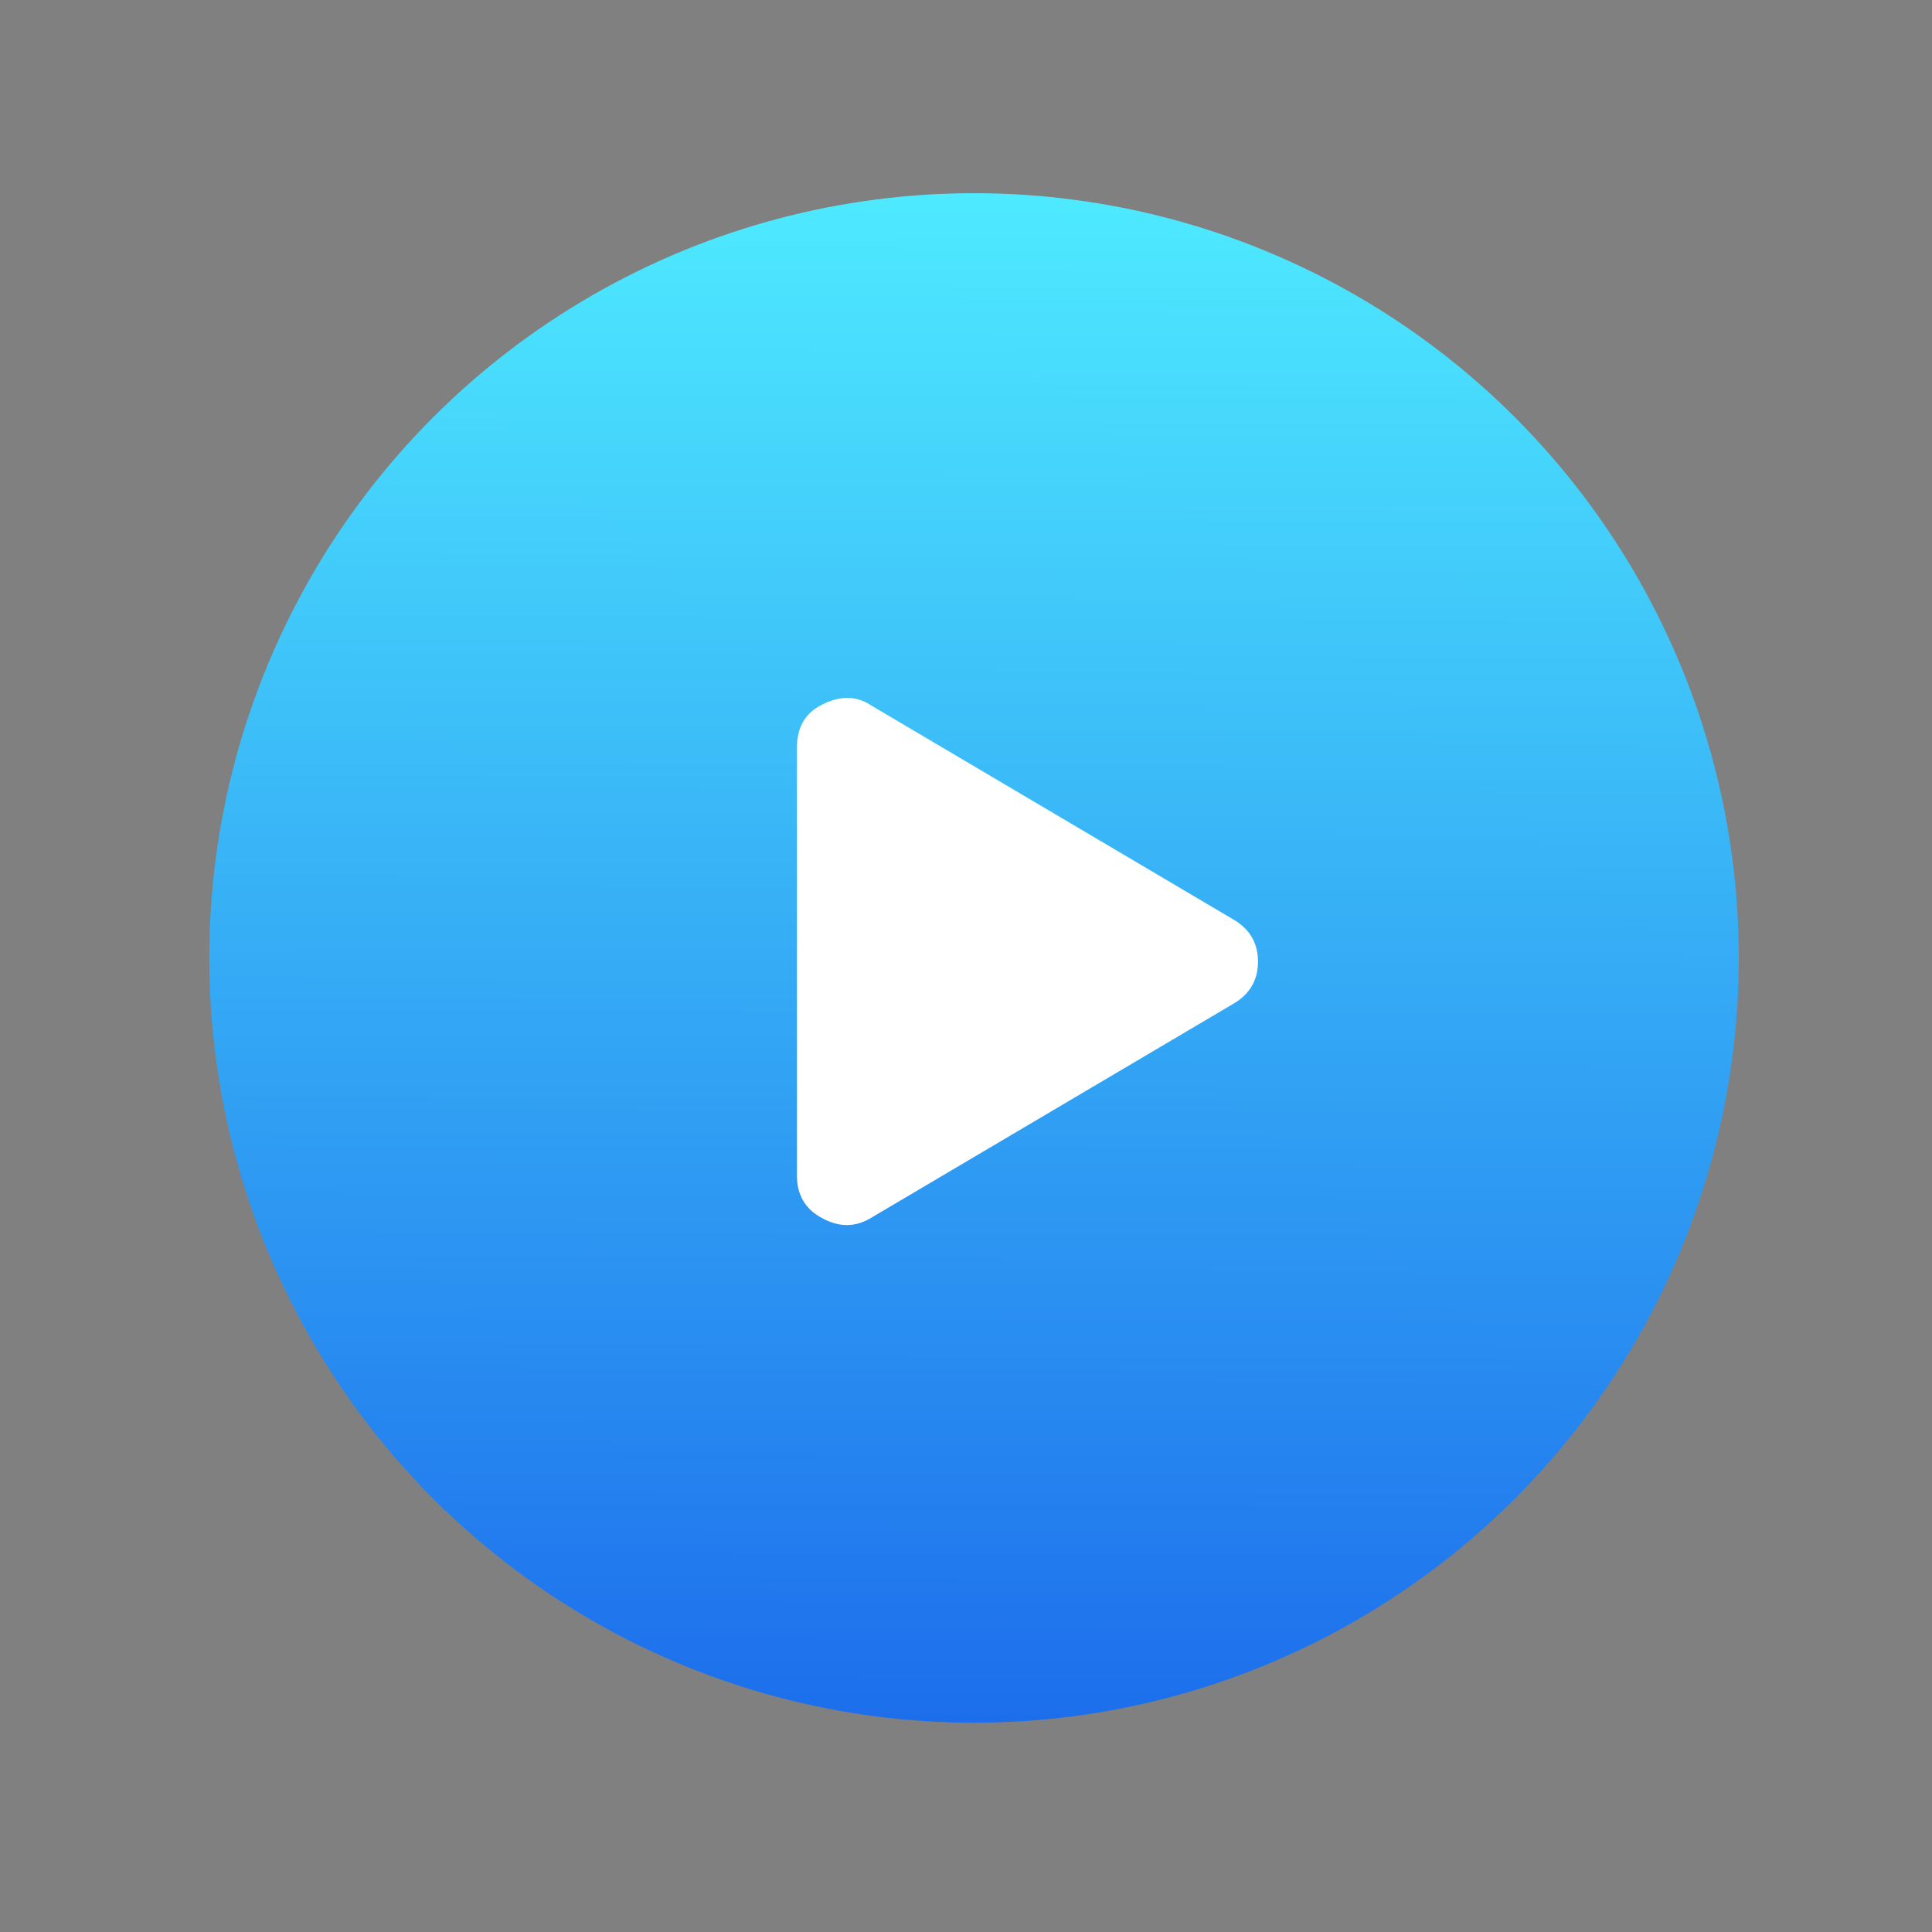 <svg width="110" height="110" viewBox="0 0 110 110" fill="none" xmlns="http://www.w3.org/2000/svg">
<rect x="0" y="0" width="110" height="110" fill="#808080" stroke="none"/>
<ellipse cx="55.458" cy="54.542" rx="43.542" ry="43.542" fill="url(#paint0_linear)"/>
<path d="M70.219 52.348C71.156 52.895 71.625 53.695 71.625 54.75C71.625 55.805 71.156 56.605 70.219 57.152L49.594 69.34C48.695 69.887 47.758 69.887 46.781 69.34C45.844 68.832 45.375 68.031 45.375 66.938V42.562C45.375 41.391 45.863 40.57 46.84 40.102C47.855 39.594 48.773 39.613 49.594 40.16L70.219 52.348Z" fill="white"/>
<defs>
<linearGradient id="paint0_linear" x1="55.458" y1="11" x2="55" y2="128.792" gradientUnits="userSpaceOnUse">
<stop stop-color="#4EEAFF"/>
<stop offset="1" stop-color="#0B42E5"/>
</linearGradient>
</defs>
</svg>
